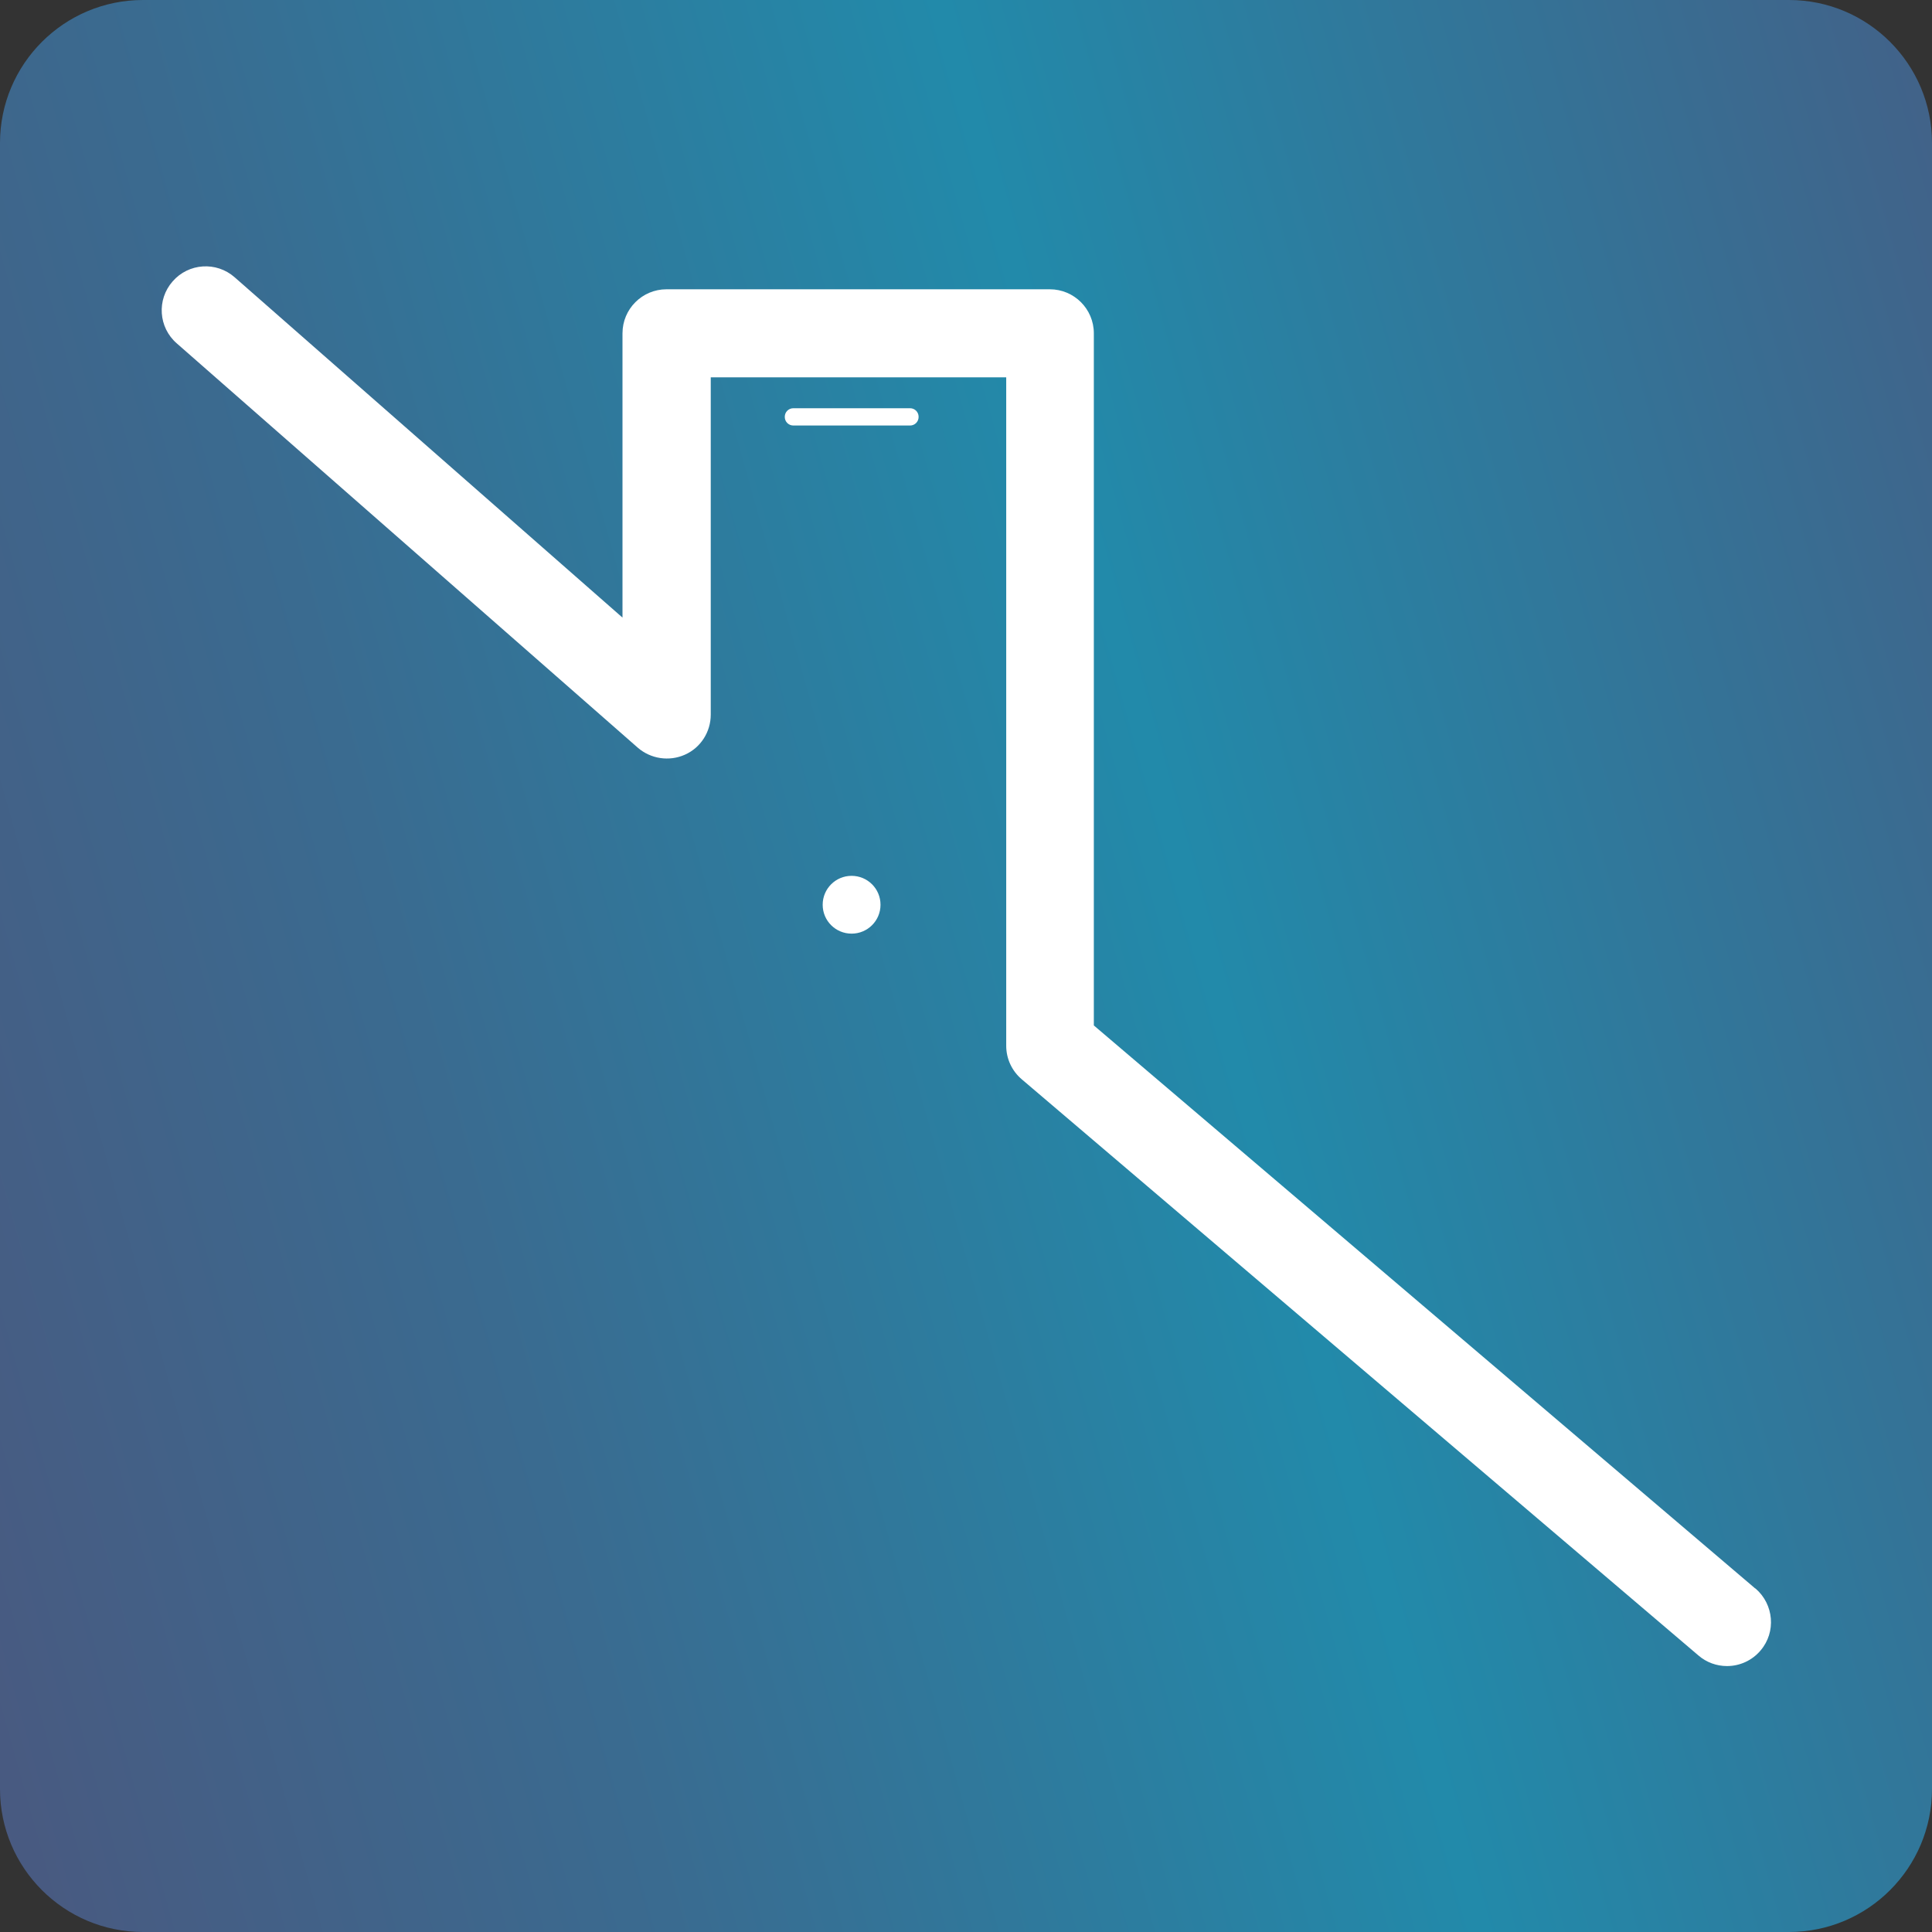 <svg width="60" height="60" viewBox="0 0 60 60" fill="none" xmlns="http://www.w3.org/2000/svg">
<rect x="0" y="0" width="60" height="60" fill="#333333" stroke="none"/>
<path d="M55.558 0H4.442C1.989 0 0 1.989 0 4.442V55.558C0 58.011 1.989 60 4.442 60H55.558C58.011 60 60 58.011 60 55.558V4.442C60 1.989 58.011 0 55.558 0Z" fill="url(#paint0_linear_1055_29)"/>
<path d="M54.505 49.327L33.97 31.846V10.351C33.97 9.596 33.358 8.984 32.603 8.984H20.699C19.944 8.984 19.332 9.596 19.332 10.351V19.18L7.286 8.61C6.721 8.114 5.857 8.168 5.361 8.739C4.864 9.304 4.919 10.168 5.49 10.664L19.808 23.221C20.209 23.568 20.781 23.656 21.27 23.438C21.76 23.221 22.073 22.731 22.073 22.194V11.719H31.249V32.478C31.249 32.88 31.426 33.26 31.732 33.519L52.75 51.415C52.995 51.626 53.308 51.741 53.634 51.741C54.035 51.741 54.416 51.565 54.675 51.258C55.165 50.687 55.09 49.823 54.519 49.333L54.505 49.327Z" fill="white"/>
<path d="M26.447 27.2C25.95 27.2 25.549 27.601 25.549 28.098C25.549 28.594 25.95 28.995 26.447 28.995C26.944 28.995 27.345 28.594 27.345 28.098C27.345 27.601 26.944 27.2 26.447 27.2Z" fill="white"/>
<path d="M28.263 12.678H24.638C24.491 12.678 24.372 12.796 24.372 12.943V12.95C24.372 13.096 24.491 13.215 24.638 13.215H28.263C28.41 13.215 28.528 13.096 28.528 12.95V12.943C28.528 12.796 28.41 12.678 28.263 12.678Z" fill="white"/>
<defs>
<linearGradient id="paint0_linear_1055_29" x1="-19.549" y1="43.873" x2="81.487" y2="15.59" gradientUnits="userSpaceOnUse">
<stop stop-color="#50517A"/>
<stop offset="0.13" stop-color="#4A587F"/>
<stop offset="0.33" stop-color="#3A6B90"/>
<stop offset="0.56" stop-color="#228AAA"/>
<stop offset="0.85" stop-color="#436087"/>
<stop offset="1" stop-color="#50517A"/>
</linearGradient>
</defs>
</svg>

